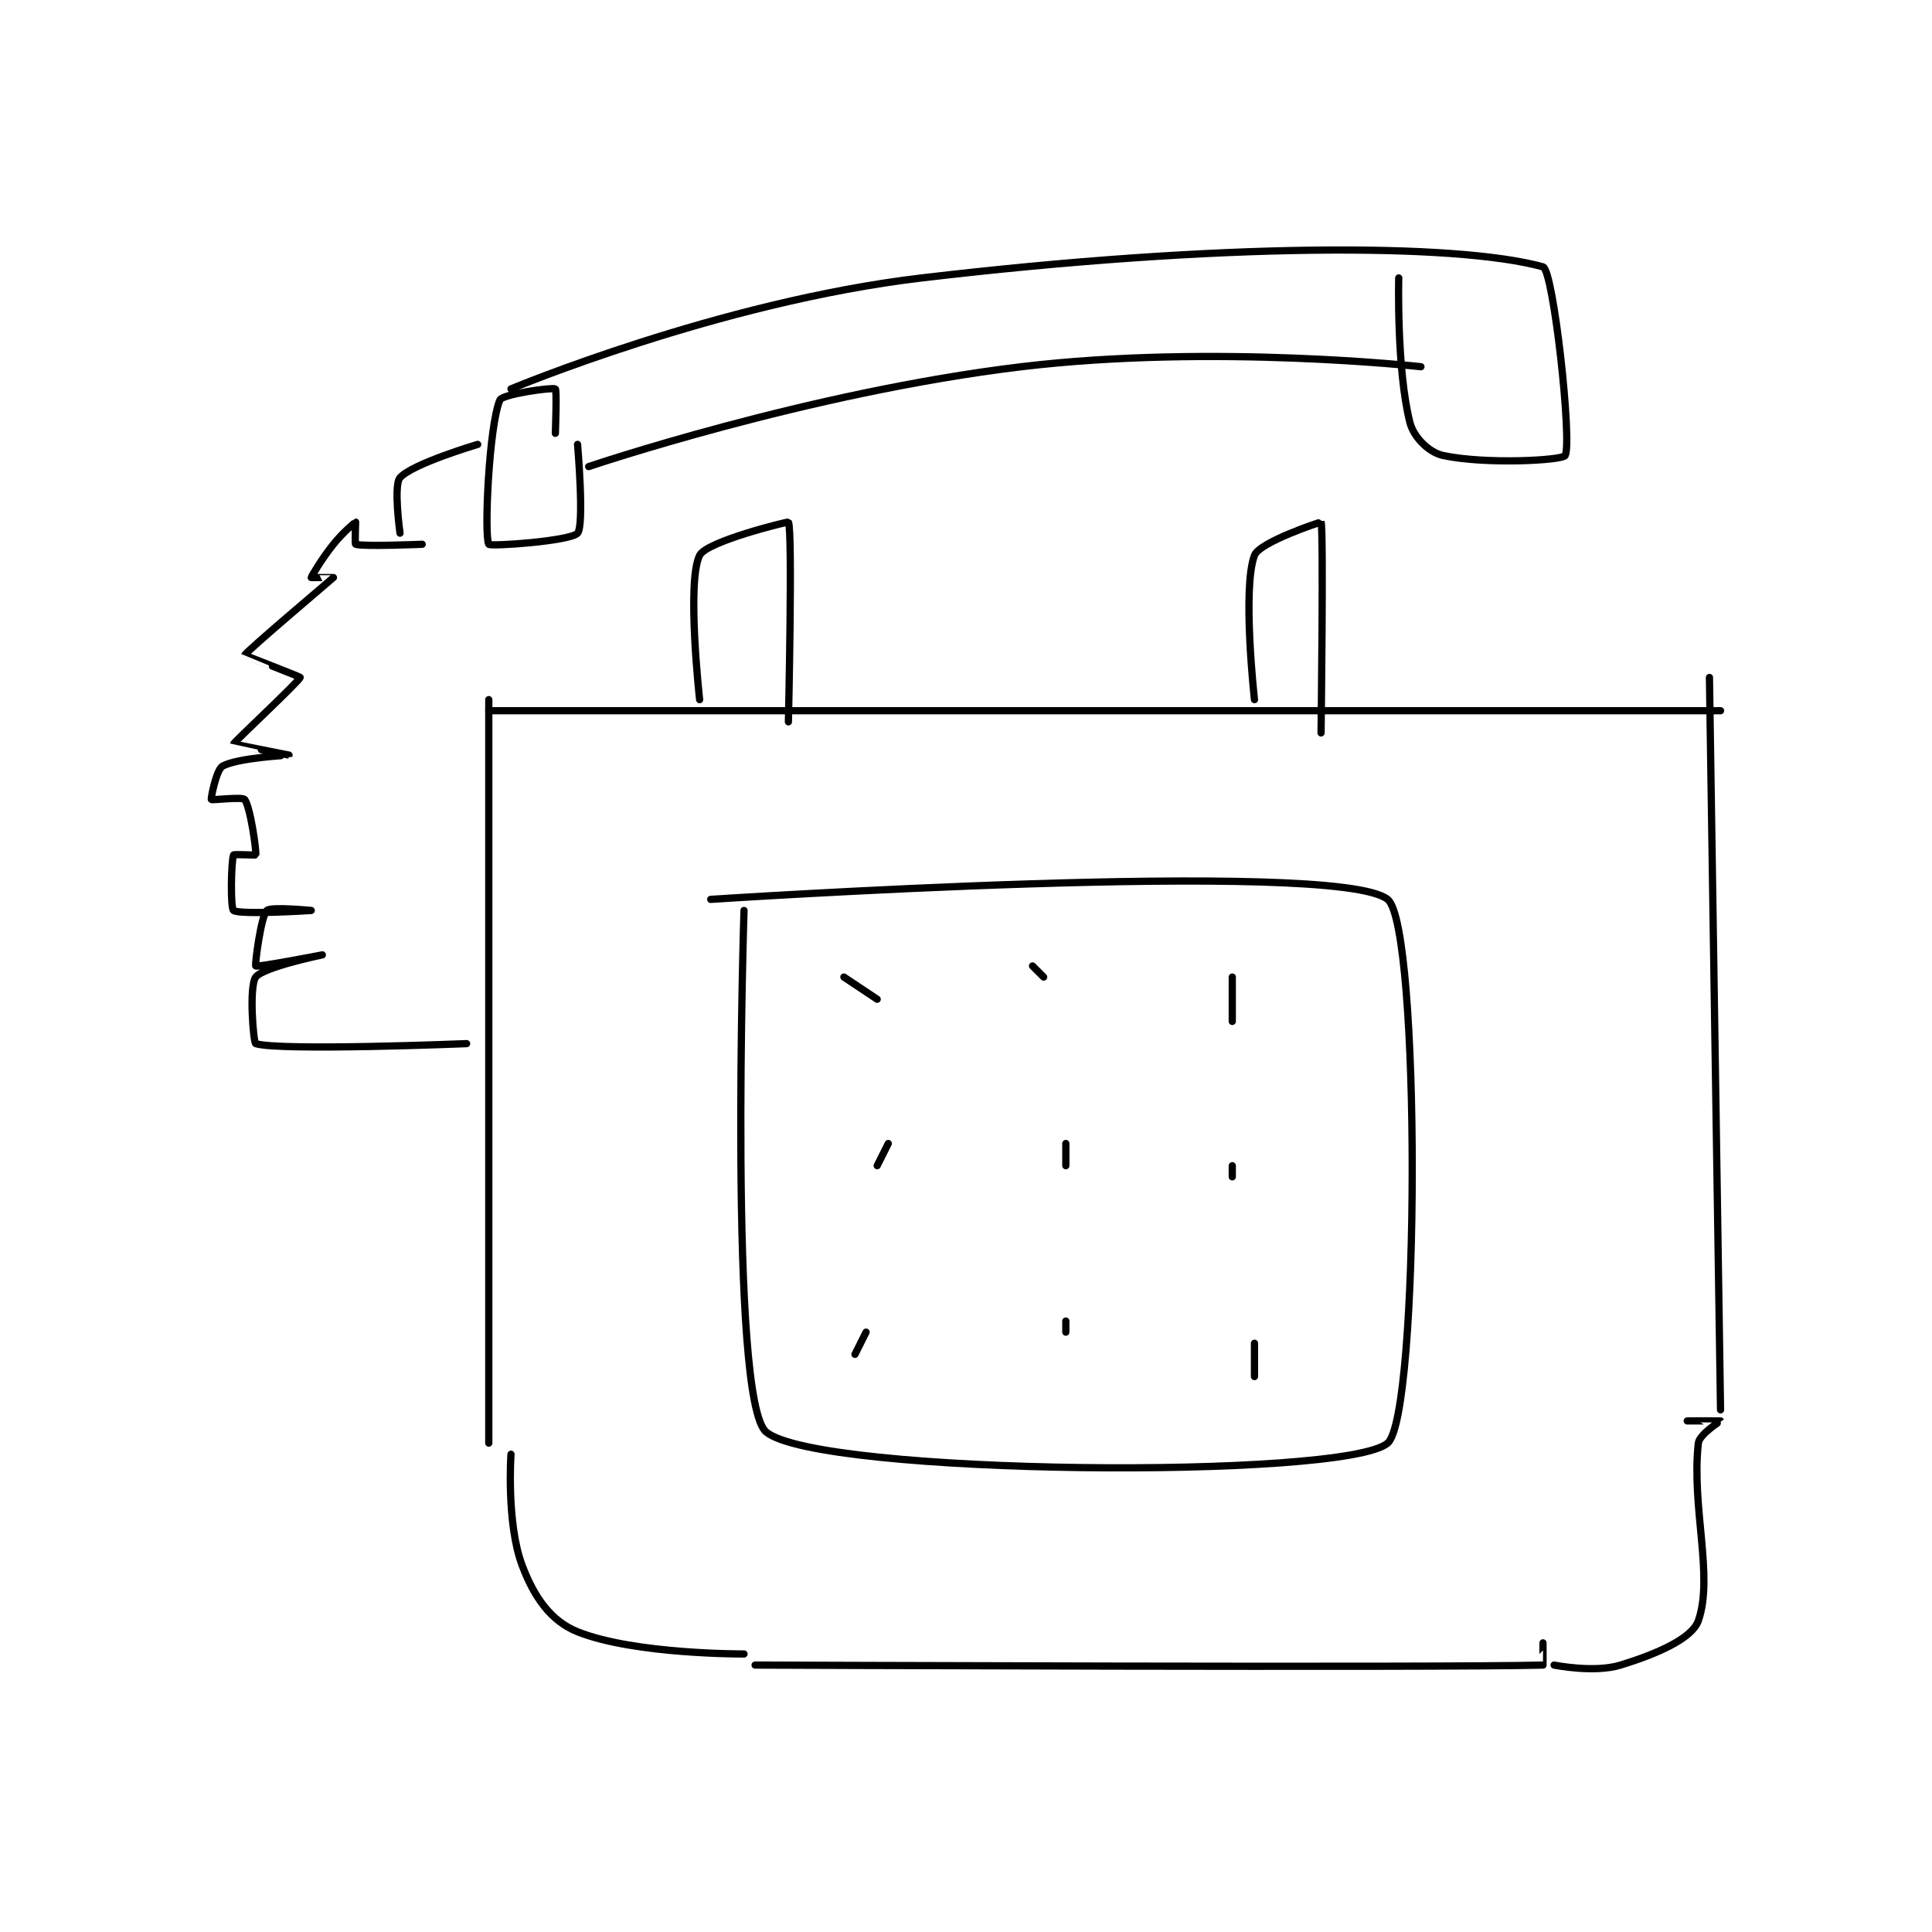 <?xml version="1.0" encoding="utf-8"?>
<!DOCTYPE svg PUBLIC "-//W3C//DTD SVG 1.1//EN" "http://www.w3.org/Graphics/SVG/1.1/DTD/svg11.dtd">
<svg viewBox="0 0 800 800" preserveAspectRatio="xMinYMin meet" xmlns="http://www.w3.org/2000/svg" version="1.1">
<g fill="none" stroke="black" stroke-linecap="round" stroke-linejoin="round" stroke-width="0.653">
<g transform="translate(87.52,110.496) scale(4.595) translate(-179,-139.133)">
<path id="0" d="M204 178.133 L204 245.133 "/>
<path id="1" d="M206 246.133 C206 246.133 205.575 252.333 207 256.133 C208.082 259.017 209.597 261.172 212 262.133 C217.132 264.186 227 264.133 227 264.133 "/>
<path id="2" d="M228 265.133 C228 265.133 290.132 265.383 299 265.133 C299.007 265.133 299 263.133 299 263.133 "/>
<path id="3" d="M300 265.133 C300 265.133 303.609 265.869 306 265.133 C309.28 264.124 312.437 262.741 313 261.133 C314.396 257.145 312.36 250.891 313 245.133 C313.089 244.334 315.004 243.142 315 243.133 C314.994 243.12 312 243.133 312 243.133 "/>
<path id="4" d="M315 242.133 L314 176.133 "/>
<path id="5" d="M204 179.133 L315 179.133 "/>
<path id="6" d="M223 178.133 C223 178.133 221.813 167.506 223 165.133 C223.639 163.856 230.972 162.081 231 162.133 C231.393 162.871 231 180.133 231 180.133 "/>
<path id="7" d="M273 178.133 C273 178.133 271.881 168.117 273 165.133 C273.452 163.928 278.991 162.108 279 162.133 C279.239 162.77 279 181.133 279 181.133 "/>
<path id="8" d="M227 197.133 C227 197.133 225.589 241.31 229 244.133 C233.74 248.056 281.167 248.419 285 245.133 C287.919 242.631 287.99 198.536 285 196.133 C280.365 192.411 224 196.133 224 196.133 "/>
<path id="9" d="M236 203.133 L239 205.133 "/>
<path id="10" d="M253 202.133 L254 203.133 "/>
<path id="11" d="M271 203.133 L271 207.133 "/>
<path id="12" d="M239 220.133 L240 218.133 "/>
<path id="13" d="M256 220.133 L256 218.133 "/>
<path id="14" d="M271 221.133 L271 220.133 "/>
<path id="15" d="M237 237.133 L238 235.133 "/>
<path id="16" d="M256 235.133 L256 234.133 "/>
<path id="17" d="M273 239.133 L273 236.133 "/>
<path id="18" d="M202 209.133 C202 209.133 185.16 209.815 183 209.133 C182.785 209.065 182.376 203.965 183 203.133 C183.676 202.232 189 201.133 189 201.133 C189 201.133 183.165 202.265 183 202.133 C182.905 202.057 183.464 197.67 184 197.133 C184.358 196.776 188 197.133 188 197.133 C188 197.133 181.579 197.547 181 197.133 C180.704 196.922 180.785 192.672 181 192.133 C181.035 192.047 182.994 192.164 183 192.133 C183.075 191.761 182.506 187.766 182 187.133 C181.791 186.872 179.054 187.214 179 187.133 C178.937 187.039 179.449 184.448 180 184.133 C181.334 183.371 185.999 183.135 186 183.133 C186 183.133 180.999 182.14 181 182.133 C181.024 181.967 186.962 176.439 187 176.133 C187.008 176.071 181.996 174.144 182 174.133 C182.108 173.809 189.948 167.195 190 167.133 C190.006 167.126 188 167.133 188 167.133 C188 167.059 188.9 165.509 190 164.133 C190.861 163.057 191.979 162.133 192 162.133 C192 162.133 191.925 164.108 192 164.133 C192.675 164.358 198 164.133 198 164.133 "/>
<path id="19" d="M212 155.133 C212 155.133 212.627 162.428 212 163.133 C211.364 163.849 204.128 164.352 204 164.133 C203.567 163.392 204.019 153.423 205 151.133 C205.23 150.597 209.739 149.976 210 150.133 C210.143 150.219 210 154.133 210 154.133 "/>
<path id="20" d="M206 150.133 C206 150.133 224.735 142.294 243 140.133 C269.844 136.958 291.181 136.976 299 139.133 C299.939 139.392 301.643 154.919 301 156.133 C300.765 156.577 293.831 156.954 290 156.133 C288.731 155.862 287.341 154.499 287 153.133 C285.794 148.309 286 140.133 286 140.133 "/>
<path id="21" d="M213 157.133 C213 157.133 232.747 150.444 252 148.133 C269.293 146.058 288 148.133 288 148.133 "/>
<path id="22" d="M196 163.133 C196 163.133 195.398 158.821 196 158.133 C197.098 156.878 203 155.133 203 155.133 "/>
</g>
</g>
</svg>
